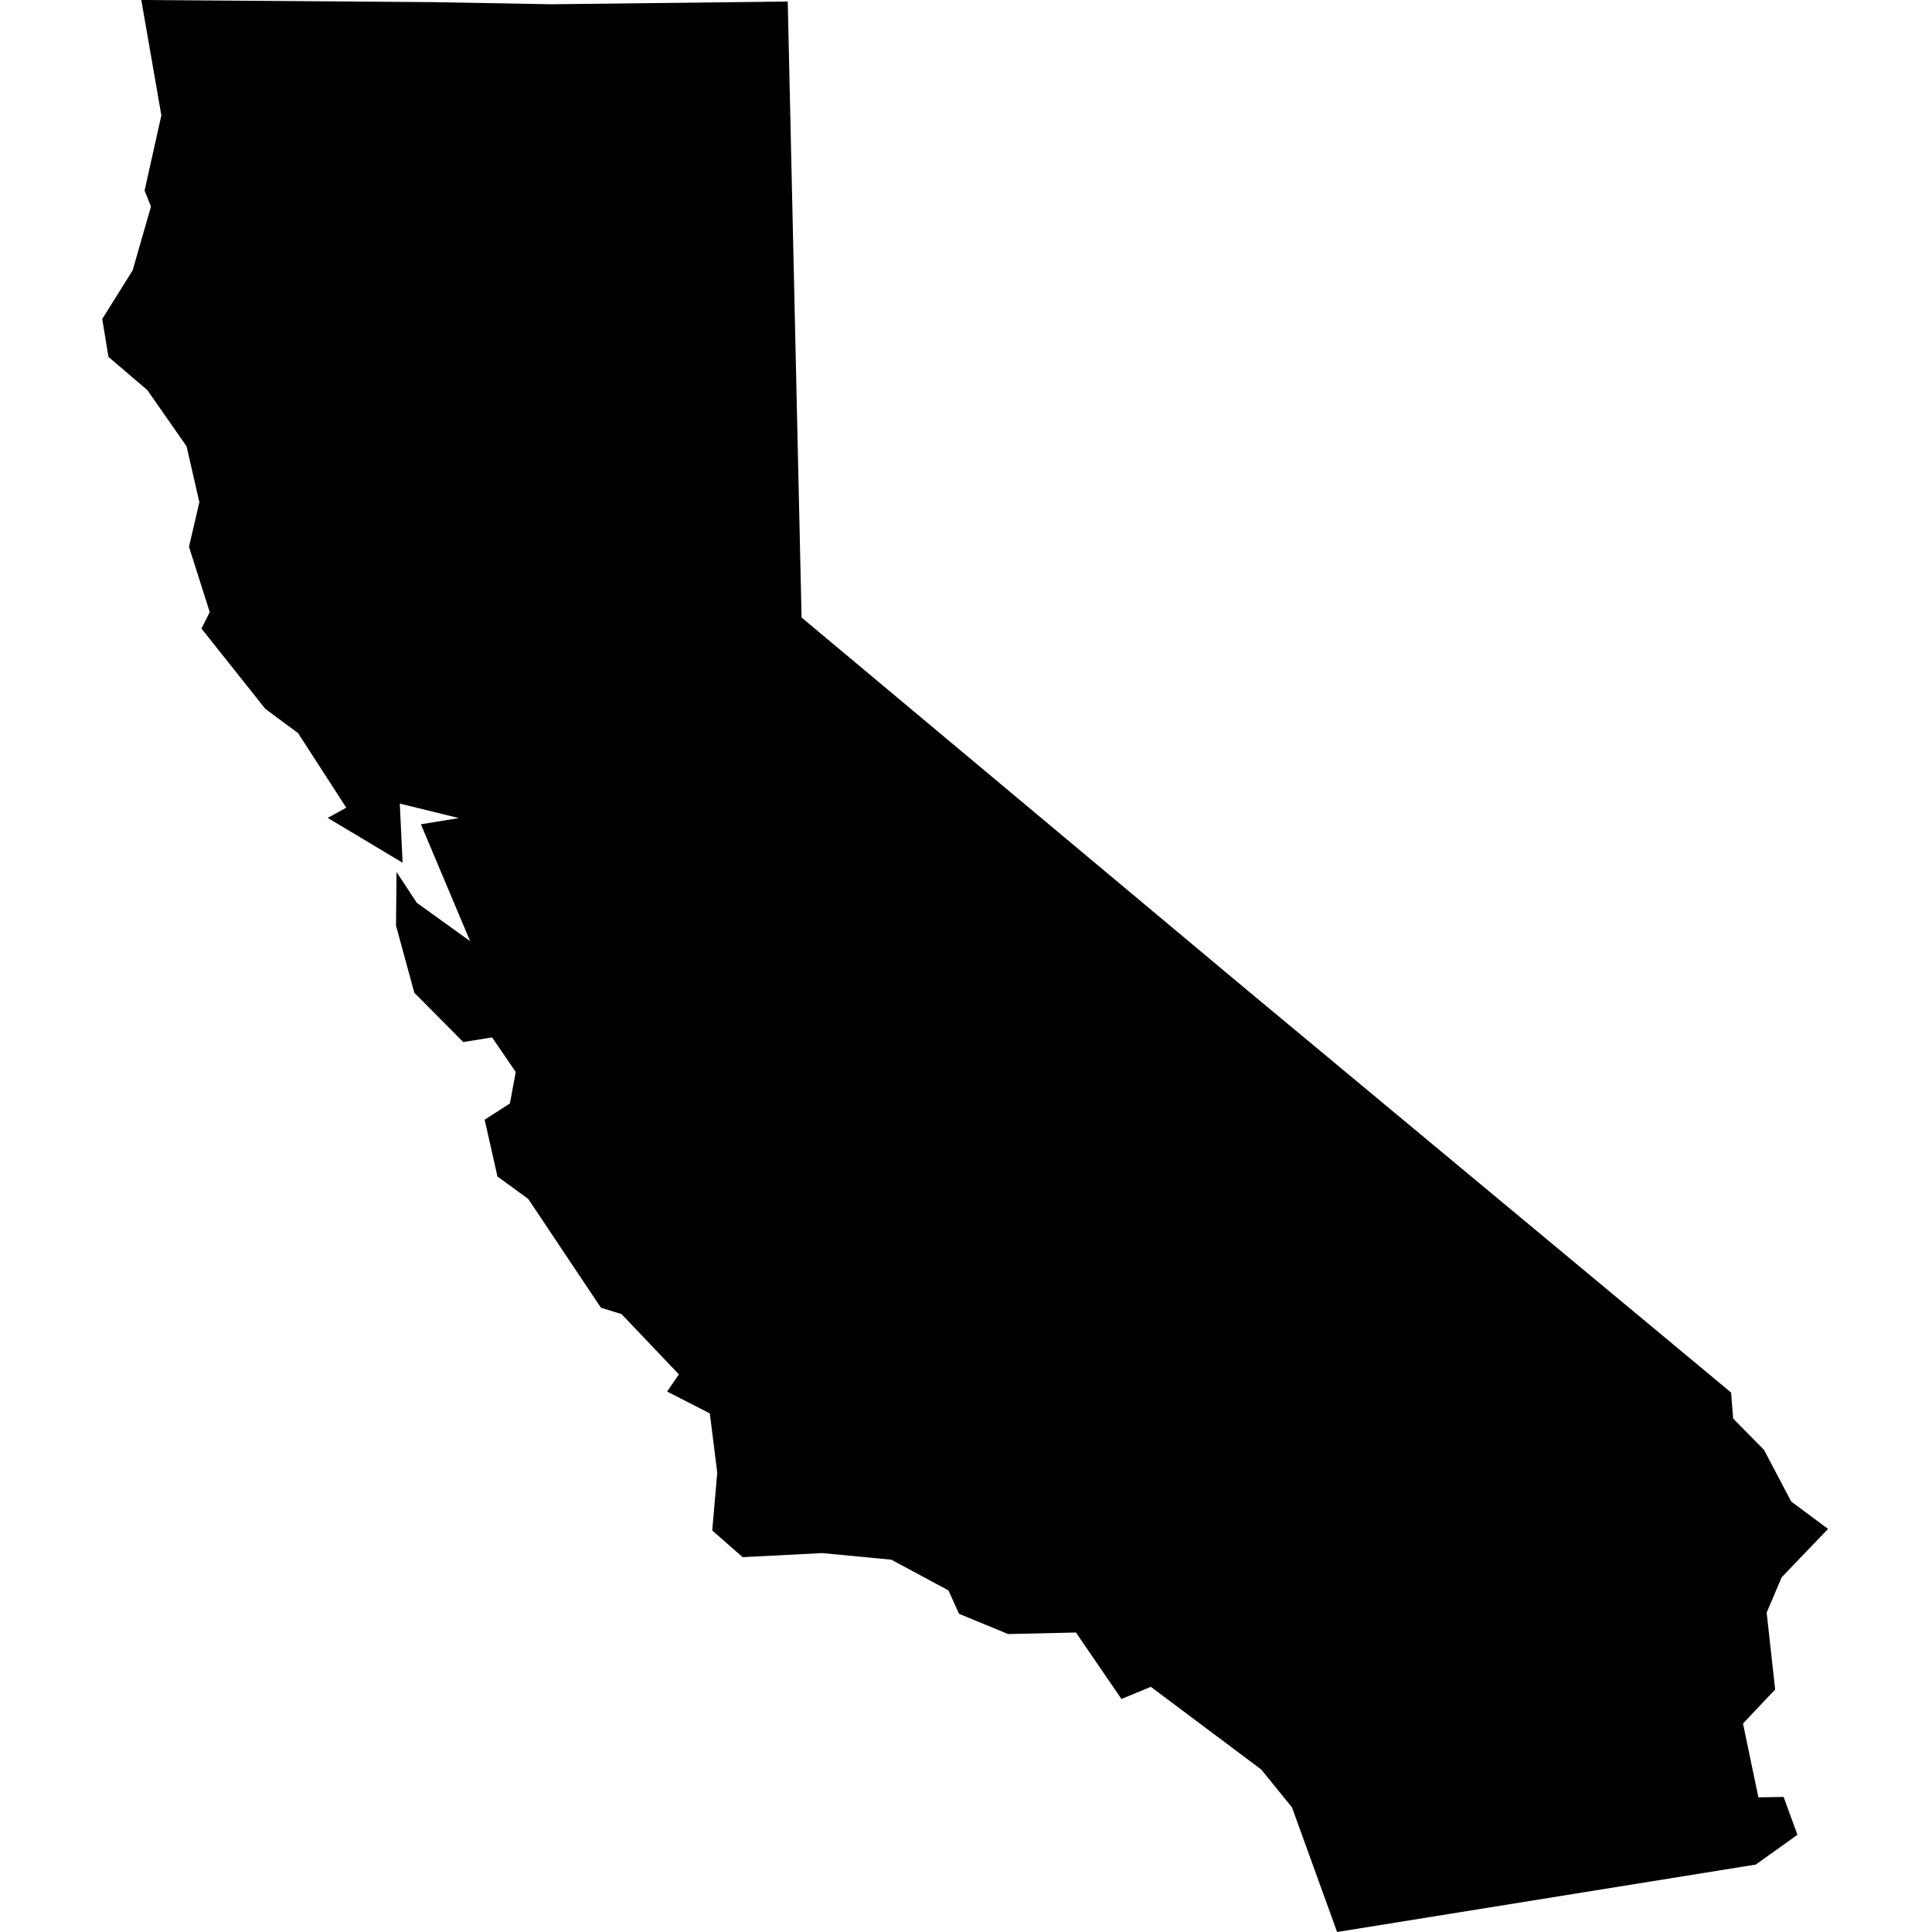 <?xml version="1.0" standalone="no"?>
<!DOCTYPE svg PUBLIC "-//W3C//DTD SVG 1.1//EN" "http://www.w3.org/Graphics/SVG/1.1/DTD/svg11.dtd">
<svg version="1.1" xmlns="http://www.w3.org/2000/svg" width="100" height="100" viewBox="0 0 64 64">
  <path d="M14.298,0.07L18.265,0.141L26.095,0.051L26.553,20.456L41.202,32.707L57.344,46.129L57.413,46.993L58.432,48.024L59.336,49.739L60.556,50.648L59.021,52.248L58.523,53.42L58.804,55.967L57.739,57.094L58.249,59.539L59.084,59.526L59.542,60.78L58.163,61.766L44.293,64L42.799,59.872L41.78,58.617L38.122,55.878L37.149,56.281L35.643,54.079L33.394,54.13L31.768,53.458L31.419,52.684L29.524,51.666L27.235,51.448L24.601,51.583L23.594,50.699L23.76,48.786L23.514,46.821L22.1,46.097L22.489,45.528L20.589,43.531L19.907,43.32L17.498,39.716L16.479,38.973L16.055,37.092L16.891,36.554L17.085,35.511L16.301,34.365L15.345,34.519L13.725,32.886L13.118,30.659L13.136,28.886L13.805,29.904L15.574,31.178L13.943,27.305L15.202,27.1L13.244,26.62L13.336,28.579L10.857,27.094L11.47,26.755L9.873,24.284L8.791,23.484L6.673,20.821L6.948,20.277L6.261,18.114L6.604,16.635L6.181,14.785L4.881,12.923L3.593,11.822L3.387,10.567L4.395,8.954L5.001,6.842L4.79,6.311L5.345,3.821L4.681,-1.4210854715202004e-14Z"></path>
</svg>